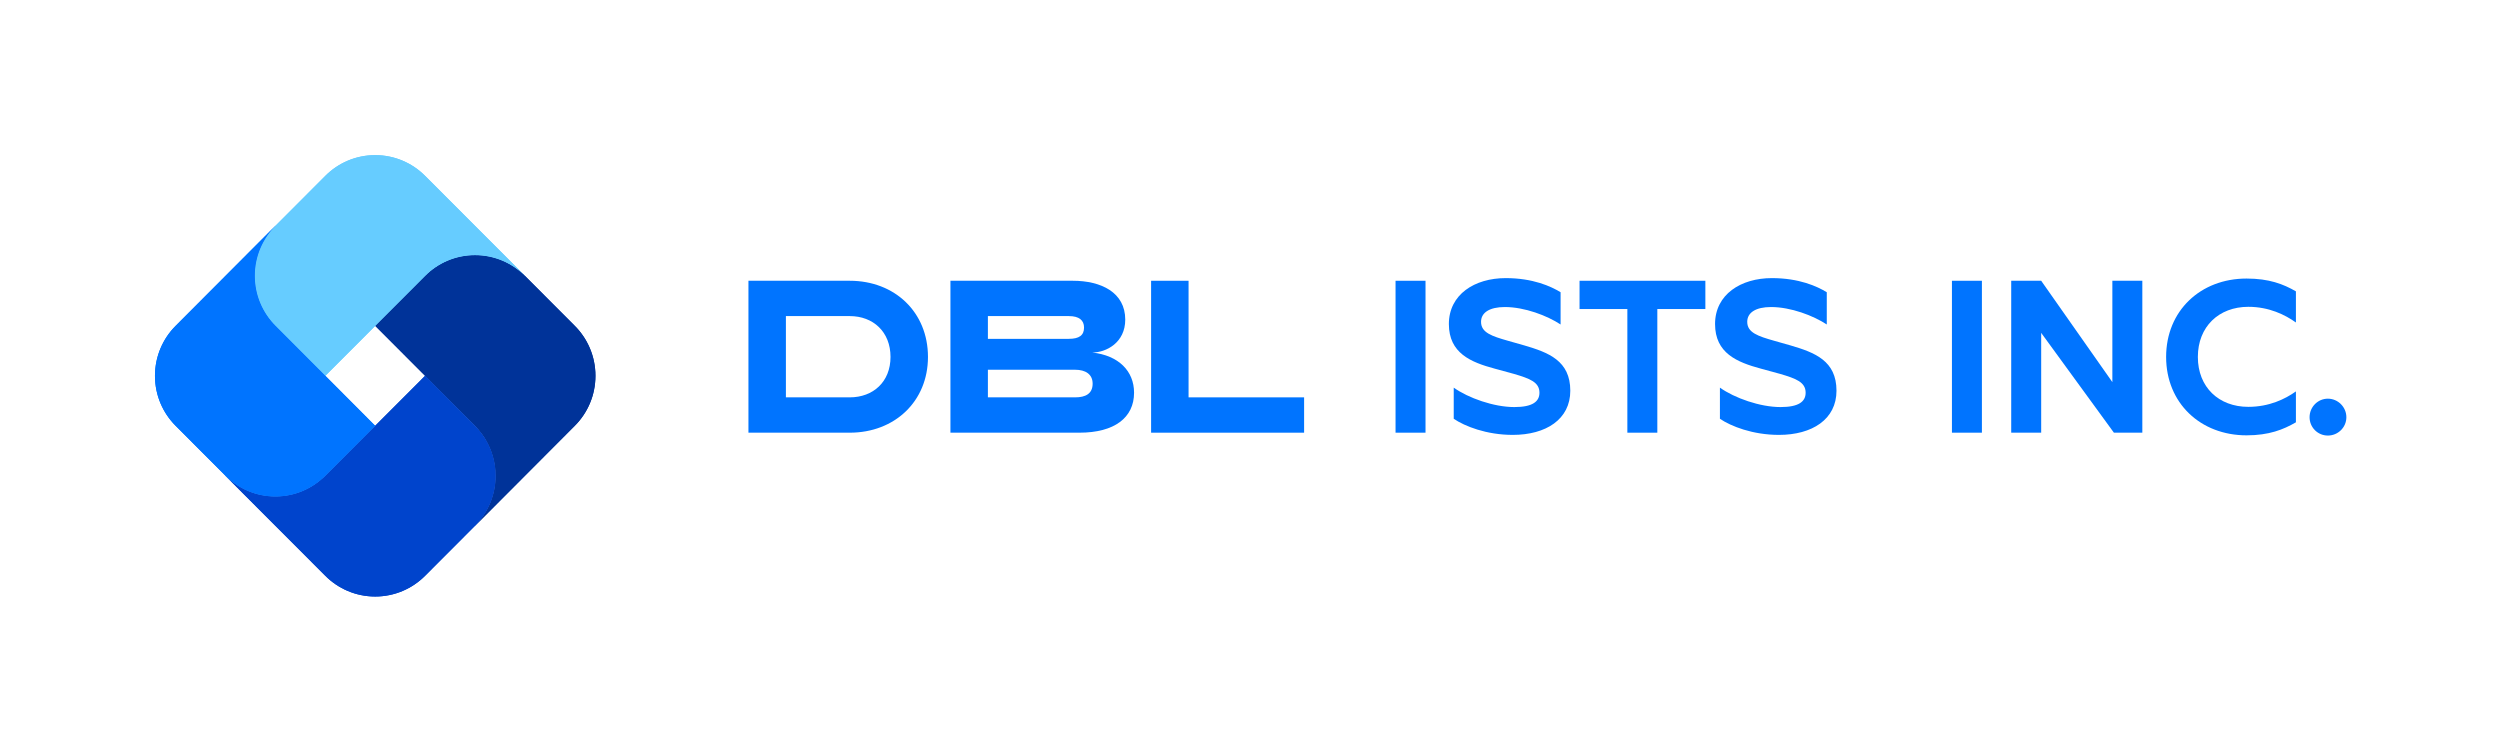 <?xml version="1.0" encoding="UTF-8"?>
<svg id="Layer_1" data-name="Layer 1" xmlns="http://www.w3.org/2000/svg" viewBox="0 0 3000 900.56">
  <defs>
    <style>
      .cls-1 {
        fill: #039;
      }

      .cls-2 {
        fill: #6cf;
      }

      .cls-3 {
        fill: #0074ff;
      }

      .cls-4 {
        fill: #04c;
      }
    </style>
  </defs>
  <path class="cls-3" d="M1019.697,336.913c53.944,0,93.872,37.627,93.872,91.419,0,53.262-39.929,90.888-93.872,90.888h-121.567v-182.308h121.567ZM943.083,379.31v97.513h76.614c28.03,0,48.919-18.549,48.919-48.491,0-30.208-20.889-49.022-48.919-49.022h-76.614Z"/>
  <path class="cls-3" d="M1140.52,336.913h146.844c34.112,0,62.935,14.044,62.935,46.637,0,27.558-22.741,39.482-39.664,39.482,31.731,3.445,50.241,22.259,50.241,48.227,0,29.943-23.534,47.962-65.578,47.962h-154.777v-182.308ZM1185.474,379.31v27.293h97.131c12.428,0,18.246-4.24,18.246-13.514,0-8.745-5.817-13.779-18.246-13.779h-97.131ZM1185.474,443.701v33.122h104.799c12.164,0,20.89-4.24,20.89-16.428,0-11.394-8.726-16.694-20.89-16.694h-104.799Z"/>
  <path class="cls-3" d="M1426.275,336.913v139.911h138.65v42.397h-183.603v-182.308h44.953Z"/>
  <path class="cls-3" d="M1710.62,336.913v182.308h-35.963v-182.308h35.963Z"/>
  <path class="cls-3" d="M1816.919,448.735l-23.269-6.359c-28.559-7.685-55.002-18.549-55.002-53.526,0-35.508,30.938-55.116,68.223-55.116,32.525,0,54.208,9.804,65.844,16.959v38.687c-16.131-10.599-43.103-20.933-66.901-20.933-18.246,0-28.558,6.624-28.558,17.754,0,12.984,12.957,17.224,32.525,22.788l19.568,5.565c28.822,8.479,55.002,18.284,55.002,54.322,0,34.447-29.352,52.996-69.016,52.996-31.467,0-57.646-10.334-70.867-19.344v-37.362c17.452,12.454,48.126,23.318,72.718,23.318,21.948,0,30.146-6.624,30.146-17.224,0-12.719-11.636-16.959-30.41-22.524Z"/>
  <path class="cls-3" d="M1895.452,336.913h150.99v33.918h-57.646v148.39h-35.962v-148.39h-57.382v-33.918Z"/>
  <path class="cls-3" d="M2136.343,448.735l-23.269-6.359c-28.559-7.685-55.002-18.549-55.002-53.526,0-35.508,30.938-55.116,68.223-55.116,32.525,0,54.208,9.804,65.844,16.959v38.687c-16.131-10.599-43.103-20.933-66.901-20.933-18.246,0-28.558,6.624-28.558,17.754,0,12.984,12.957,17.224,32.525,22.788l19.568,5.565c28.822,8.479,55.002,18.284,55.002,54.322,0,34.447-29.352,52.996-69.016,52.996-31.467,0-57.646-10.334-70.867-19.344v-37.362c17.452,12.454,48.126,23.318,72.718,23.318,21.948,0,30.146-6.624,30.146-17.224,0-12.719-11.636-16.959-30.41-22.524Z"/>
  <path class="cls-3" d="M2378.289,336.913v182.308h-35.963v-182.308h35.963Z"/>
  <path class="cls-3" d="M2534.832,458.539v-121.627h35.962v182.308h-34.111l-87.262-119.772v119.772h-35.962v-182.308h35.962l85.412,121.627Z"/>
  <path class="cls-3" d="M2599.346,428.332c0-55.382,41.251-94.069,96.518-94.069,26.972,0,44.16,6.625,59.232,15.369v37.362c-12.958-9.274-32.261-18.814-57.117-18.814-35.434,0-60.555,23.849-60.555,60.151s25.121,59.886,60.555,59.886c24.857,0,44.16-9.274,57.117-18.549v37.097c-15.073,8.744-32.261,15.634-59.232,15.634-55.267,0-96.518-38.687-96.518-94.068Z"/>
  <path class="cls-3" d="M2771.488,500.672c0-12.19,9.784-22.259,21.948-22.259s22.211,10.069,22.211,22.259-10.048,21.993-22.211,21.993-21.948-9.803-21.948-21.993Z"/>
  <g>
    <path class="cls-1" d="M570.018,631.027l-.054-.054c15.314-15.343,24.786-36.544,24.786-59.959-.008-7.405-.976-20.067-7.159-34.184-5.399-12.327-12.613-20.83-17.573-25.829l-119.776-120.026,59.942-59.959c15.314-15.346,36.468-24.837,59.834-24.837s44.52,9.491,59.834,24.837l59.888,60.013c15.314,15.343,24.786,36.544,24.786,59.959s-9.472,44.616-24.786,59.959l-119.723,120.08Z"/>
    <path class="cls-4" d="M510.076,690.986c-15.314,15.346-36.468,24.837-59.834,24.837s-44.52-9.491-59.834-24.837l-119.83-119.972.054-.054c15.314,15.346,36.468,24.837,59.834,24.837s44.52-9.491,59.834-24.837l119.83-119.972,59.834,60.067c15.314,15.343,24.786,36.544,24.786,59.959s-9.472,44.616-24.786,59.959l-59.888,60.013Z"/>
    <path class="cls-2" d="M330.519,390.921c-15.311-15.343-24.783-36.544-24.783-59.959s9.472-44.616,24.783-59.959l59.888-60.013c15.314-15.346,36.468-24.837,59.834-24.837s44.52,9.491,59.834,24.837l119.83,119.972-.054.054c-15.314-15.346-36.468-24.837-59.834-24.837s-44.52,9.491-59.834,24.837l-119.83,119.972-59.834-60.067Z"/>
    <path class="cls-3" d="M210.743,510.947c-15.311-15.343-24.783-36.544-24.783-59.959s9.472-44.616,24.783-59.959l119.723-120.08.054.054c-15.311,15.343-24.783,36.544-24.783,59.959s9.472,44.616,24.783,59.959l119.723,120.08-59.942,59.959c-15.314,15.346-36.468,24.837-59.834,24.837s-44.52-9.491-59.834-24.837l-59.888-60.013Z"/>
  </g>
  <g>
    <path class="cls-1" d="M570.018,631.027l-.054-.054c15.314-15.343,24.786-36.544,24.786-59.959-.008-7.405-.976-20.067-7.159-34.184-5.399-12.327-12.613-20.83-17.573-25.829l-119.776-120.026,59.942-59.959c15.314-15.346,36.468-24.837,59.834-24.837s44.52,9.491,59.834,24.837l59.888,60.013c15.314,15.343,24.786,36.544,24.786,59.959s-9.472,44.616-24.786,59.959l-119.723,120.08Z"/>
    <path class="cls-4" d="M510.076,690.986c-15.314,15.346-36.468,24.837-59.834,24.837s-44.52-9.491-59.834-24.837l-119.83-119.972.054-.054c15.314,15.346,36.468,24.837,59.834,24.837s44.52-9.491,59.834-24.837l119.83-119.972,59.834,60.067c15.314,15.343,24.786,36.544,24.786,59.959s-9.472,44.616-24.786,59.959l-59.888,60.013Z"/>
    <path class="cls-2" d="M330.519,390.921c-15.311-15.343-24.783-36.544-24.783-59.959s9.472-44.616,24.783-59.959l59.888-60.013c15.314-15.346,36.468-24.837,59.834-24.837s44.52,9.491,59.834,24.837l119.83,119.972-.054.054c-15.314-15.346-36.468-24.837-59.834-24.837s-44.52,9.491-59.834,24.837l-119.83,119.972-59.834-60.067Z"/>
    <path class="cls-3" d="M210.743,510.947c-15.311-15.343-24.783-36.544-24.783-59.959s9.472-44.616,24.783-59.959l119.723-120.08.054.054c-15.311,15.343-24.783,36.544-24.783,59.959s9.472,44.616,24.783,59.959l119.723,120.08-59.942,59.959c-15.314,15.346-36.468,24.837-59.834,24.837s-44.52-9.491-59.834-24.837l-59.888-60.013Z"/>
  </g>
</svg>